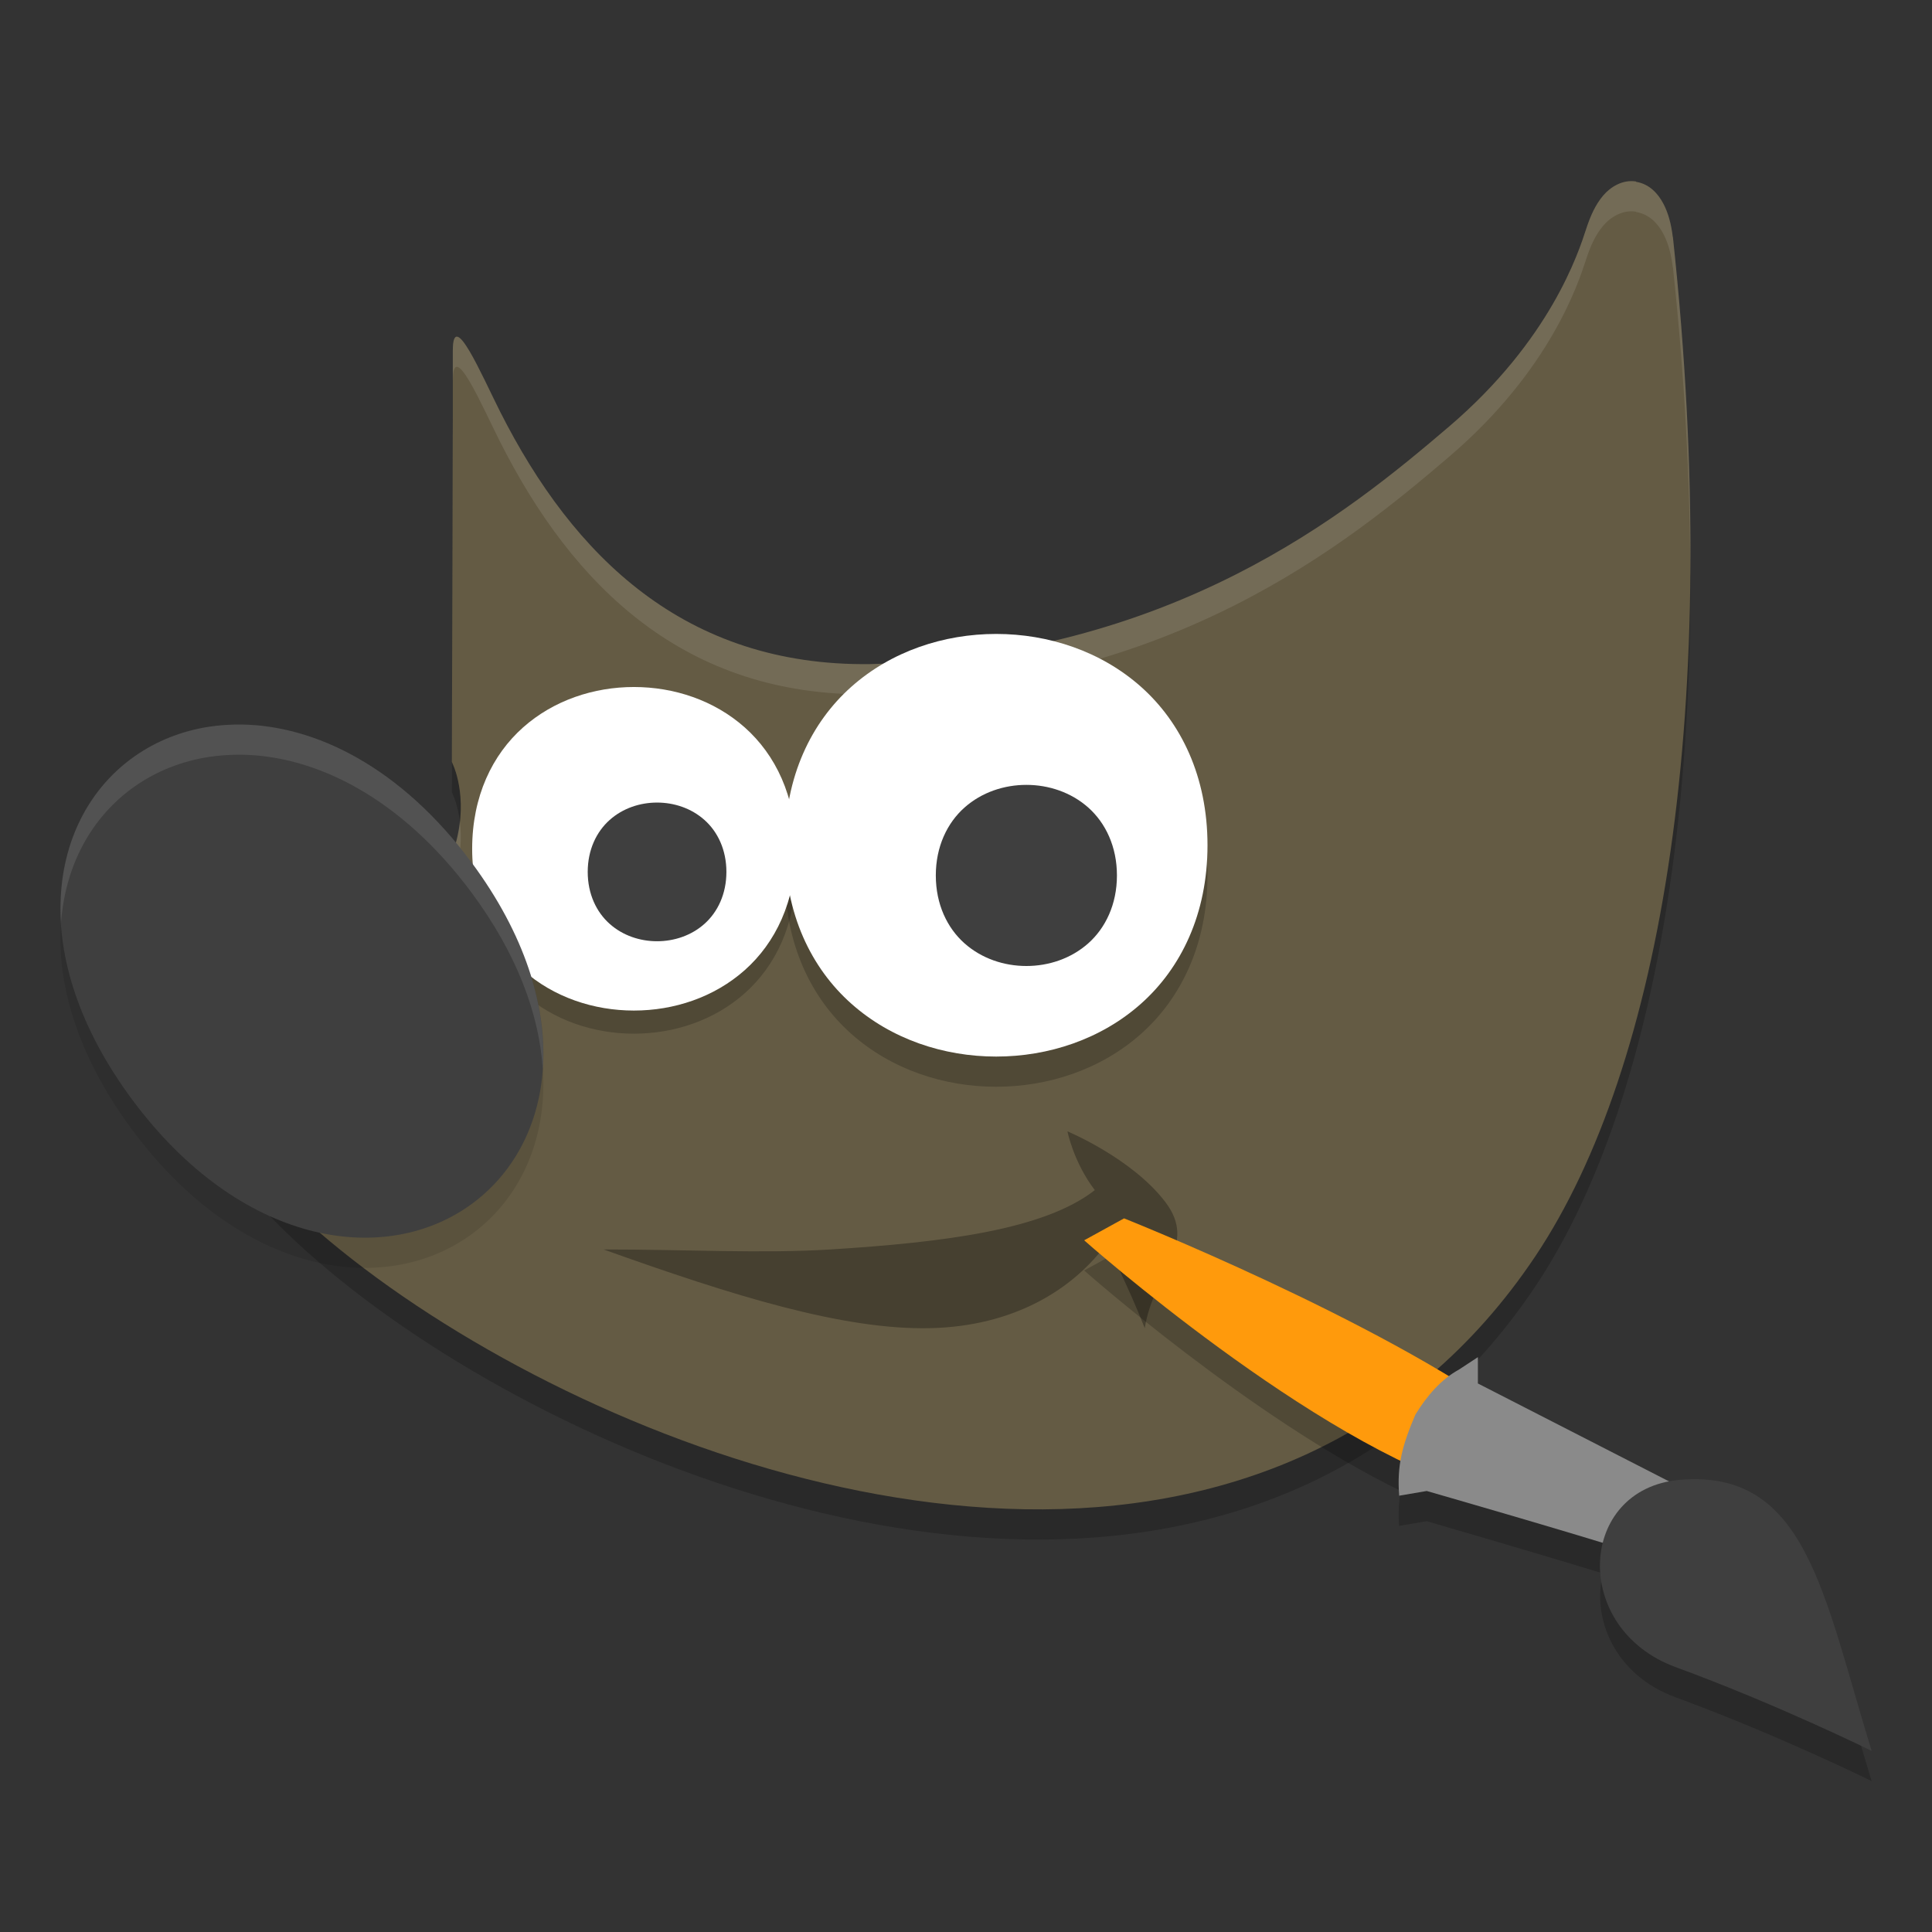 <?xml version="1.0" encoding="UTF-8" standalone="no"?>
<svg
   width="64"
   height="64"
   version="1.1"
   id="svg36"
   sodipodi:docname="gimp.svg"
   inkscape:version="1.1.1 (3bf5ae0d25, 2021-09-20, custom)"
   xmlns:inkscape="http://www.inkscape.org/namespaces/inkscape"
   xmlns:sodipodi="http://sodipodi.sourceforge.net/DTD/sodipodi-0.dtd"
   xmlns="http://www.w3.org/2000/svg"
   xmlns:svg="http://www.w3.org/2000/svg">
  <rect width="100%" height="100%" fill="#333333" stroke="none"/>
  <defs
     id="defs40" />
  <sodipodi:namedview
     id="namedview38"
     pagecolor="#505050"
     bordercolor="#ffffff"
     borderopacity="1"
     inkscape:pageshadow="0"
     inkscape:pageopacity="0"
     inkscape:pagecheckerboard="1"
     showgrid="false"
     inkscape:zoom="8.796875"
     inkscape:cx="32"
     inkscape:cy="32"
     inkscape:window-width="1304"
     inkscape:window-height="718"
     inkscape:window-x="62"
     inkscape:window-y="26"
     inkscape:window-maximized="1"
     inkscape:current-layer="svg36" />
  <path
     style="opacity:0.2;fill-rule:evenodd"
     d="M 54.198,7.012 C 53.748,6.941 53.345,7.195 53.102,7.484 52.859,7.773 52.691,8.131 52.544,8.583 52.291,9.364 51.359,12.265 48,15.132 44.642,17.999 38.85,22.741 28.812,23 c -6.104,0.072 -9.814,-3.546 -12.248,-8.369 -0.607,-1.204 -1.564,-3.447 -1.564,-2.019 v 2.207 l -0.031,11.421 0.062,0.15 c 0,0 0.547,1.216 -0.031,2.855 -0.578,1.639 -3.285,4.031 -8.377,5.561 L 6,34.991 6.118,35.647 c 0.282,1.59 1.408,3.22 3.07,4.889 1.662,1.669 3.888,3.357 6.479,4.883 5.183,3.052 11.821,5.464 18.271,5.577 6.45,0.113 12.76,-2.145 16.935,-8.401 4.175,-6.255 6.212,-18.193 4.544,-33.741 h -0.003 C 55.362,8.428 55.268,8.063 55.099,7.744 54.931,7.425 54.647,7.095 54.198,7.024 Z"
     id="path2" />
  <path
     style="fill:#645b44;fill-rule:evenodd"
     d="M 54.198,6.012 C 53.748,5.941 53.345,6.195 53.102,6.484 52.859,6.773 52.691,7.131 52.544,7.583 52.291,8.364 51.359,11.265 48,14.132 44.642,16.999 38.85,21.741 28.812,22 c -6.104,0.072 -9.814,-3.546 -12.248,-8.369 -0.607,-1.204 -1.564,-3.447 -1.564,-2.019 v 2.207 l -0.031,11.421 0.062,0.15 c 0,0 0.547,1.216 -0.031,2.855 -0.578,1.639 -3.285,4.031 -8.377,5.561 L 6,33.991 6.118,34.647 c 0.282,1.59 1.408,3.22 3.07,4.889 1.662,1.669 3.888,3.357 6.479,4.883 5.183,3.052 11.821,5.464 18.271,5.577 6.45,0.113 12.76,-2.145 16.935,-8.401 4.175,-6.255 6.212,-18.193 4.544,-33.741 h -0.003 C 55.362,7.428 55.268,7.063 55.099,6.744 54.931,6.425 54.647,6.095 54.198,6.024 Z"
     id="path4" />
  <path
     style="fill:#ffffff;fill-rule:evenodd;opacity:0.1"
     d="M 54.197 6.012 C 53.748 5.94 53.344 6.195 53.102 6.484 C 52.859 6.774 52.692 7.13 52.545 7.582 C 52.291 8.364 51.359 11.266 48 14.133 C 44.641 17 38.851 21.741 28.812 22 C 22.709 22.072 18.998 18.454 16.564 13.631 C 15.957 12.427 15 10.184 15 11.611 L 15 12.611 C 15 11.184 15.957 13.427 16.564 14.631 C 18.998 19.454 22.709 23.072 28.812 23 C 38.851 22.741 44.641 18 48 15.133 C 51.359 12.266 52.291 9.364 52.545 8.582 C 52.692 8.13 52.859 7.774 53.102 7.484 C 53.344 7.195 53.748 6.94 54.197 7.012 L 54.197 7.023 C 54.647 7.095 54.931 7.425 55.1 7.744 C 55.268 8.064 55.361 8.429 55.414 8.855 L 55.418 8.855 C 55.807 12.478 55.986 15.895 55.992 19.1 C 56.027 15.612 55.847 11.856 55.418 7.855 L 55.414 7.855 C 55.361 7.429 55.268 7.064 55.1 6.744 C 54.931 6.425 54.647 6.095 54.197 6.023 L 54.197 6.012 z M 15 13.818 L 14.969 25.238 L 14.971 25.244 L 15 14.818 L 15 13.818 z M 15.232 27.209 C 15.198 27.528 15.131 27.873 15 28.244 C 14.422 29.883 11.715 32.274 6.623 33.805 L 6 33.99 L 6.119 34.646 C 6.136 34.742 6.165 34.838 6.188 34.934 L 6.623 34.805 C 11.715 33.274 14.422 30.883 15 29.244 C 15.288 28.428 15.296 27.718 15.232 27.209 z"
     id="path6" />
  <path
     style="opacity:0.2;fill-rule:evenodd;stroke-width:0.766"
     d="m 20.999,23.524 c -1.326,0 -2.658,0.438 -3.673,1.34 -1.014,0.902 -1.685,2.276 -1.685,4.02 0,1.744 0.671,3.116 1.685,4.018 1.014,0.902 2.347,1.34 3.673,1.34 1.326,0 2.658,-0.438 3.673,-1.34 1.014,-0.902 1.687,-2.274 1.687,-4.018 0,-1.744 -0.673,-3.118 -1.687,-4.02 -1.014,-0.902 -2.347,-1.34 -3.673,-1.34 z"
     id="path8" />
  <path
     style="opacity:0.2;fill-rule:evenodd"
     d="m 32.999,22 c -1.732,0 -3.472,0.572 -4.797,1.75 C 26.876,24.928 26,26.723 26,29.001 c 0,2.278 0.876,4.071 2.202,5.248 C 29.527,35.428 31.267,36 32.999,36 34.73,36 36.471,35.428 37.796,34.25 39.121,33.072 40,31.279 40,29.001 40,26.723 39.121,24.928 37.796,23.75 36.471,22.572 34.73,22 32.999,22 Z"
     id="path10" />
  <path
     style="fill:#ffffff;fill-rule:evenodd;stroke-width:0.766"
     d="m 20.999,22.758 c -1.326,0 -2.658,0.438 -3.673,1.34 -1.014,0.902 -1.685,2.276 -1.685,4.02 0,1.744 0.671,3.116 1.685,4.018 1.014,0.902 2.347,1.34 3.673,1.34 1.326,0 2.658,-0.438 3.673,-1.34 1.014,-0.902 1.687,-2.274 1.687,-4.018 0,-1.744 -0.673,-3.118 -1.687,-4.02 -1.014,-0.902 -2.347,-1.34 -3.673,-1.34 z"
     id="path12" />
  <path
     style="fill:#3f3f3f;fill-rule:evenodd;stroke-width:0.766"
     d="m 21.766,26.586 c -0.563,0 -1.132,0.186 -1.57,0.576 -0.438,0.39 -0.727,0.99 -0.727,1.721 0,0.731 0.288,1.331 0.727,1.721 0.438,0.39 1.007,0.576 1.57,0.576 0.563,0 1.132,-0.186 1.57,-0.576 0.438,-0.39 0.727,-0.99 0.727,-1.721 0,-0.731 -0.288,-1.331 -0.727,-1.721 -0.438,-0.39 -1.007,-0.576 -1.57,-0.576 z"
     id="path14" />
  <path
     style="opacity:0.3;fill-rule:evenodd"
     d="m 20,41.39 c 2.743,0 5.244,0.14 7.512,0 3.768,-0.237 7.08,-0.654 8.755,-1.966 -0.708,-0.928 -0.906,-1.946 -0.906,-1.946 0,0 2.131,0.886 3.238,2.335 1.104,1.445 -0.388,2.335 -0.677,4.184 -0.643,-1.624 -1.045,-2.233 -1.207,-2.878 -1.169,1.639 -3.182,2.814 -5.889,2.878 -2.882,0.068 -6.55,-1.074 -10.825,-2.605 z"
     id="path16" />
  <path
     style="opacity:0.1;fill-rule:evenodd"
     d="m 7.965,25 c -0.355,0 -0.703,0.021 -1.041,0.074 -0.902,0.139 -1.738,0.471 -2.458,0.976 -2.881,2.019 -3.64,6.593 -0.081,11.384 3.559,4.791 8.267,5.534 11.148,3.516 2.881,-2.019 3.643,-6.593 0.084,-11.384 -2.335,-3.144 -5.167,-4.544 -7.651,-4.565 z"
     id="path18" />
  <path
     style="fill:#3f3f3f;fill-rule:evenodd"
     d="m 7.965,24 c -0.355,0 -0.703,0.021 -1.041,0.074 -0.902,0.139 -1.738,0.471 -2.458,0.976 -2.881,2.019 -3.64,6.593 -0.081,11.384 3.559,4.791 8.267,5.534 11.148,3.516 2.881,-2.019 3.643,-6.593 0.084,-11.384 -2.335,-3.144 -5.167,-4.544 -7.651,-4.565 z"
     id="path20" />
  <path
     style="fill:#ffffff;fill-rule:evenodd"
     d="m 32.999,21 c -1.732,0 -3.472,0.572 -4.797,1.75 C 26.876,23.928 26,25.723 26,28.001 c 0,2.278 0.876,4.071 2.202,5.248 C 29.527,34.428 31.267,35 32.999,35 34.73,35 36.471,34.428 37.796,33.25 39.121,32.072 40,30.279 40,28.001 40,25.723 39.121,23.928 37.796,22.75 36.471,21.572 34.73,21 32.999,21 Z"
     id="path22" />
  <path
     style="fill:#3f3f3f;fill-rule:evenodd"
     d="m 34,26 c -0.735,0 -1.478,0.243 -2.051,0.752 C 31.377,27.261 31,28.045 31,29 c 0,0.955 0.377,1.739 0.949,2.248 C 32.522,31.757 33.265,32 34,32 34.735,32 35.478,31.757 36.051,31.248 36.623,30.739 37,29.955 37,29 37,28.045 36.623,27.261 36.051,26.752 35.478,26.243 34.735,26 34,26 Z"
     id="path24" />
  <path
     style="opacity:0.2"
     d="m 37.236,41.359 -1.322,0.727 c 0,0 5.523,4.89 10.486,7.301 -0.062,0.36 -0.085,0.725 -0.053,1.16 l 0.914,-0.156 c 0,0 3.412,0.989 5.836,1.73 -0.37,1.498 0.391,3.366 2.416,4.107 C 58.875,57.459 62,59 62,59 c -1.603,-5.209 -2.171,-9.345 -6.361,-8.977 -0.119,0.01 -0.225,0.038 -0.336,0.059 l -6.346,-3.252 v -0.873 l -0.631,0.414 c -0.115,0.063 -0.223,0.141 -0.33,0.221 -4.594,-2.774 -10.76,-5.232 -10.76,-5.232 z"
     id="path26" />
  <path
     style="fill:#ff9a0c"
     d="m 48.914,49.392 1.208,-2.406 C 45.628,43.697 37.236,40.36 37.236,40.36 l -1.322,0.727 c 0,0 7.619,6.758 13.001,8.305 z"
     id="path28" />
  <path
     style="fill:#8a8a8a"
     d="m 48.957,44.957 -0.63,0.414 c -0.584,0.319 -1.057,0.862 -1.441,1.49 -0.439,1.032 -0.613,1.678 -0.537,2.686 l 0.913,-0.156 c 0,0 4.767,1.368 7.024,2.087 l 0.264,-0.509 0.929,-1.799 -6.522,-3.341 z"
     id="path30" />
  <path
     style="fill:#3f3f3f"
     d="m 62,58 c -1.603,-5.209 -2.172,-9.345 -6.362,-8.977 -3.376,0.297 -3.613,4.927 -0.124,6.205 C 58.876,56.459 62,58 62,58 Z"
     id="path32" />
  <path
     style="fill:#ffffff;fill-rule:evenodd;opacity:0.1"
     d="M 7.965 24 C 7.61 24 7.262 24.022 6.924 24.074 C 6.021 24.213 5.185 24.544 4.465 25.049 C 2.816 26.204 1.869 28.199 2.021 30.59 C 2.155 28.647 3.052 27.039 4.465 26.049 C 5.185 25.544 6.021 25.213 6.924 25.074 C 7.262 25.022 7.61 25 7.965 25 C 10.45 25.021 13.282 26.421 15.617 29.564 C 17.139 31.613 17.865 33.621 17.979 35.408 C 18.117 33.389 17.43 31.005 15.617 28.564 C 13.282 25.421 10.45 24.021 7.965 24 z"
     id="path34" />
</svg>
